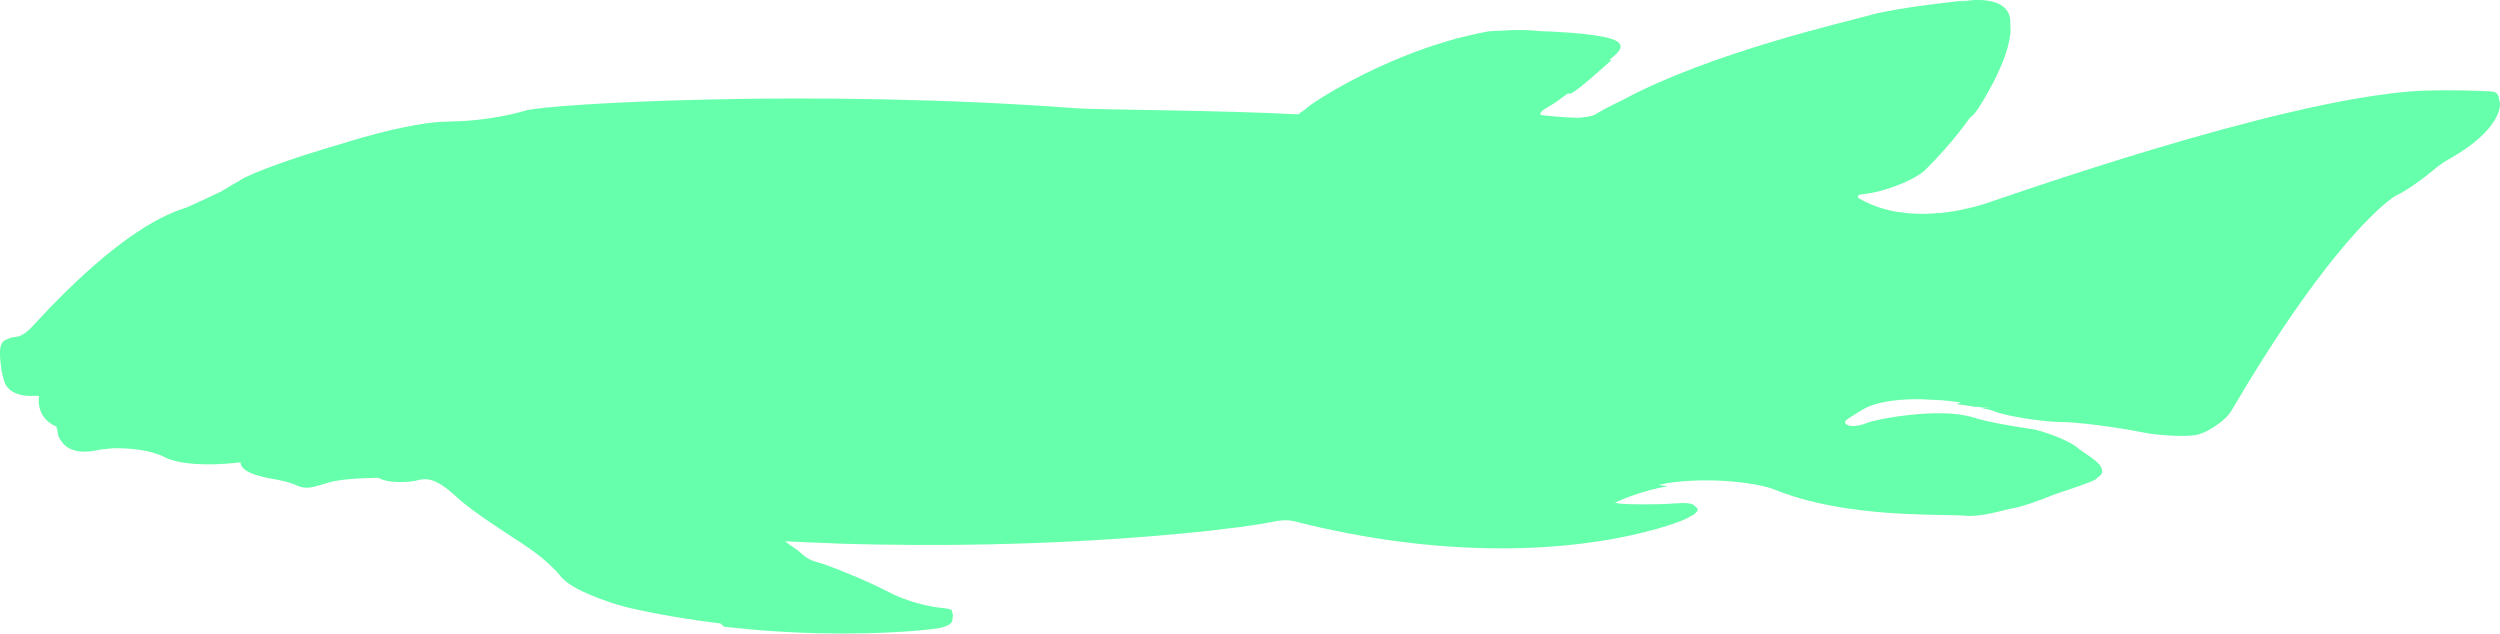 <?xml version="1.0" encoding="UTF-8"?>
<svg id="Layer_2" data-name="Layer 2" xmlns="http://www.w3.org/2000/svg" viewBox="0 0 133.69 33.885">
  <defs>
    <style>
      .cls-1 {
        fill: #66ffab;
      }
    </style>
  </defs>
  <g id="Layer_1-2" data-name="Layer 1">
    <path class="cls-1" d="M44.592,29.061c6.018.198,11.28.016,15.277-.258,1.142-.078,2.181-.164,3.105-.25,2.771-.259,4.507-.524,4.886-.613,0,0,.191-.038.451-.084.166-.023.314-.036.441-.035.154.001.285.017.409.042.185.036.35.09.544.137,4.598,1.116,8.543,1.403,11.713,1.308,1.585-.048,2.976-.191,4.158-.375.394-.061.765-.127,1.112-.195.462-.09.865-.185,1.241-.279.019.004.027.017.049.017l-.017-.025c.457-.115.867-.23,1.191-.333.597-.191.965-.348,1.087-.415.071-.039.13-.073.186-.107.126-.052.215-.101.254-.177.078-.069.115-.128.108-.18-.007-.052-.056-.1-.129-.151-.129-.205-.548-.209-1.192-.16-.774.06-2.44.06-2.857,0-.074-.011-.148-.024-.225-.039-.008-.003-.012-.006-.02-.009.036-.017.083-.038.145-.066.002-.001.004-.002.007-.003.034-.015.073-.032.115-.05.002-.001.004-.002.007-.003.042-.018.087-.037.136-.057.003-.001.006-.002.009-.004.048-.02.1-.04.154-.062.005-.002.009-.004.014-.005.054-.021.11-.043.17-.065.006-.002.013-.005.019-.007.06-.022.122-.045.187-.067.006-.002.013-.005.019-.007.065-.023.132-.046.202-.069.008-.003.015-.005.023-.008.07-.023.142-.046.216-.069.008-.002.016-.005.025-.007.075-.023.151-.046.23-.068.008-.002.016-.004.024-.007.08-.022.16-.044.243-.066.008-.002.016-.004.023-.006.084-.021.169-.042.256-.062.007-.002.015-.003.022-.005.088-.02.177-.039.268-.058.006-.001.012-.002.018-.004.093-.018.186-.036.282-.052 0,0,0-0.0 0-0-.018-0-.04-.002-.061-.003.02-.004.04-.008.06-.011 0,0,0,0,0-0-.033-.001-.071-.003-.112-.006-.011-.001-.023-.002-.034-.003-.032-.003-.066-.007-.104-.011-.017-.002-.036-.005-.054-.008-.036-.005-.073-.011-.113-.018-.022-.004-.045-.008-.068-.012.157-.034.316-.067.481-.094.001-0.0.001-0.0.002-0h-0.0 0c-.012 0-.029-.001-.043-.001,2.541-.374,5.033.05,5.689.318.737.301,1.513.536,2.297.718.574.134,1.151.238,1.721.322.012.011.016.02.03.031l.009-.025c.504.074 1.0.132,1.481.176-.001,0-.005.001-.005.001.075.007.146.011.22.017.126.011.254.023.378.032.046.004.09.005.136.009.072.005.142.009.213.013.205.013.405.025.601.034.013.001.025.001.037.002,1.465.069,2.641.049,3.179.098h.002c.534.053,1.392-.112,2.325-.365.589-.082,1.506-.407,2.337-.744.128-.046.256-.091.378-.135.223-.072.442-.145.637-.211.688-.236,1.178-.425,1.263-.49.016-.012.028-.023.043-.035.034-.027.062-.053.091-.079.224-.142.256-.292.187-.487-.097-.274-.487-.532-.915-.819-.081-.068-.174-.135-.283-.2-.055-.049-.111-.098-.181-.147-.481-.33-1.272-.637-1.837-.804-.226-.067-.416-.112-.535-.127-.06-.007-.14-.018-.236-.032-.386-.056-1.029-.16-1.633-.28-.453-.09-.883-.189-1.166-.283-.152-.051-.319-.089-.492-.123-.028-.005-.055-.011-.084-.015-.311-.055-.645-.089-.994-.1-.432-.015-.882-.001-1.318.031-.436.032-.859.08-1.239.135-.127.018-.249.037-.365.057-.464.077-.835.158-1.04.216-.051.014-.093.027-.122.039-.06.023-.117.04-.175.06l-.003-.001c0,.001 0.0.001 0.0.002-.056.019-.113.041-.167.058-.146.044-.28.067-.408.077l-.021-.017s-.005.01-.01.018c-.15.007-.29-.007-.407-.078-.067-.04-.088-.081-.084-.124l.024.005c-.008-.009-.017-.014-.025-.022.007-.024.022-.048.045-.074.119-.131.435-.287.753-.499.223-.149.489-.267.785-.359.711-.221,1.595-.292,2.475-.28l1.087.053c.369.031.723.071,1.048.117-.025.013-.051.022-.076.033-.032.013-.064.025-.097.033-.021.005-.042.007-.063.009.026.004.039.006.047.007-.015.003-.031.005-.047.007.032.006.058.009.058.009.04.005.079.011.119.016.092.012.182.025.271.037.089.013.178.026.263.039.091.014.179.028.264.042.267.012.51.032.726.06.017.005.026.009.041.014-.088-.005-.181-.01-.264-.015-.064-.008-.131-.014-.201-.02.02.004.038.008.058.011.028.005.047.011.074.016-.044-.004-.086-.009-.132-.013.02.004.038.008.058.011.291.056.515.111.628.158.57.237,1.973.474,3.0.561.26.022.498.035.69.035.331,0,.844.044,1.405.107.179.021.362.043.547.067.902.116,1.823.265,2.274.362.682.146,1.915.25,2.669.185.167-.014.318-.034.426-.066.079-.024.164-.056.25-.094.097-.042.197-.093.297-.149.079-.044.158-.09.236-.141.009-.006.017-.012.026-.018.078-.051.154-.103.228-.158.063-.047.125-.093.183-.142.04-.033.075-.067.113-.101.023-.021.049-.042.071-.063.011-.011.022-.021.033-.032.008-.007.013-.015.021-.022.039-.039.076-.079.109-.118.063-.073.119-.145.159-.213.088-.151.174-.295.261-.442.132-.223.262-.441.391-.655.134-.223.267-.442.398-.656.137-.223.272-.442.406-.655.14-.224.278-.443.415-.657.143-.225.285-.443.424-.657.147-.225.291-.444.434-.657.151-.226.299-.445.445-.658.156-.228.308-.446.458-.659.161-.228.318-.447.472-.659.16-.221.317-.433.469-.636.177-.236.349-.462.516-.675.178-.229.351-.445.517-.649.189-.232.369-.448.543-.65.202-.236.393-.452.574-.65.222-.244.429-.46.618-.651.261-.263.492-.48.69-.655.448-.396.731-.58.837-.625.015-.006.036-.018.053-.026.247-.116.648-.375,1.039-.654.31-.221.61-.452.813-.629.012-.01.022-.017.034-.027.359-.309.669-.489.967-.66.083-.048.166-.096.249-.146.394-.24.721-.475,1.002-.704.4-.326.693-.636.901-.921.194-.266.316-.509.38-.721.044-.145.06-.274.058-.387-0-.074-.02-.13-.037-.189-.006-.114-.031-.21-.072-.284-.039-.069-.091-.119-.151-.148-.03-.015-.062-.024-.096-.028-.268-.03-.879-.055-1.572-.067-.346-.006-.713-.009-1.067-.008-.354.001-.696.006-.992.016-1.116.037-2.436.203-3.875.459-4.316.766-9.699,2.338-13.844,3.657-.553.176-1.083.347-1.586.511-.503.164-.979.322-1.421.469-.443.148-.852.286-1.224.412-.103.035-.196.067-.293.1-.439.142-.743.244-.852.285-.239.092-.769.275-1.469.431-.026-.005-.048-.011-.079-.014l-.026.036c-.414.089-.881.167-1.382.211-.072-.04-.139-.009-.139-.009l-.017.019c-.581.042-1.198.035-1.822-.051-.023-.009-.042-.02-.066-.028l-.014.018c-.026-.004-.052-.006-.078-.01-.034-.005-.068-.011-.101-.016-.698-.122-1.392-.357-2.04-.741-.059-.094-.011-.174.269-.202.149-.015.304-.038.464-.069.319-.062.653-.153.978-.262.488-.164.955-.367,1.321-.574.244-.138.442-.276.57-.405.703-.703,1.306-1.387,1.82-2.042.171-.218.333-.433.485-.645.019-.026.035-.051.053-.078.008-.006.017-.011.025-.017.105-.086.2-.176.274-.267.057-.071.236-.337.461-.714.145-.243.308-.531.473-.848.134-.257.266-.529.389-.81.111-.253.215-.51.301-.765.081-.239.144-.473.19-.701.045-.22.069-.429.07-.625,0-.003-.001-.006-.001-.01,0-.002.001-.003.001-.005 0-.075-.005-.145-.012-.216.001-.022.004-.048.004-.069.001-.083-.003-.159-.01-.225-.015-.134-.05-.251-.102-.354-.052-.103-.12-.191-.2-.266-.24-.226-.59-.336-.934-.385s-.685-.033-.906-.008c-.197.023-.39.049-.585.073.132-.031.251-.057.347-.073,0,0-3.571.357-5.059.774-1.362.381-8.547,2.012-13.226,4.52-.866.419-1.381.709-1.476.777-.156.112-.497.173-.883.203-.042.003-.086.004-.129.007-.698-.017-1.719-.124-1.924-.146-.018-.015-.034-.03-.04-.049-.007-.022-.006-.047.007-.076.013-.028.037-.06.074-.095.048-.046.128-.1.223-.159.03.011.052.018.052.018l-.019-.038c.045-.027.083-.052.138-.081.225-.121.581-.374.977-.673.044.003.087.006.133.006.238,0,2.202-1.786,2.202-1.786,0,0-.014.002-.019.003.011-.01.019-.017.019-.017,0,0-.053.008-.127.016.116-.098.211-.178.268-.227.104-.089.193-.179.256-.267.062-.088.098-.174.094-.256-.007-.164-.171-.313-.588-.43-.093-.026-.198-.051-.312-.074-.229-.047-.497-.088-.792-.124-.295-.036-.616-.067-.95-.093-.167-.013-.338-.025-.51-.036-.395-.025-.798-.043-1.19-.056-.315-.038-1.027-.098-2.014-.021-.376.008-.657.024-.779.047-.361.068-.715.147-1.065.232-.363.081-.743.18-1.137.303-.059.019-.118.04-.177.059-.117.036-.237.069-.353.106-.866.279-1.681.594-2.426.916-.248.107-.489.215-.72.323-.927.431-1.717.857-2.323,1.209-.303.176-.56.333-.766.464-.308.196-.5.33-.556.375-.072.057-.154.132-.25.209-.143.092-.227.148-.227.148,0,0,.016-.001.028-.001-.044.03-.091.058-.14.085-3.805-.217-10.803-.247-11.792-.322-14.166-1.071-28.332-.238-29.523.119-.888.266-2.041.466-3.163.55-.067.001-.139.008-.205.008-.005,0-.013.001-.018.001-.146.005-.298.017-.44.017-.011,0-.026.002-.037.002-.14.004-.286.016-.422.016-1.093,0-3.296.488-5.072,1.037-.374.107-.747.219-1.115.333-.001,0-.002-.001-.003-.001l.002.001c-.103.032-.207.063-.309.095-.115.036-.225.073-.338.109-.748.208-3.537,1.137-4.177,1.58-.023.016-.051.032-.074.047-.091.047-.172.092-.23.132-.021.014-.046.03-.067.045-.094.048-.179.094-.237.135-.022.015-.051.034-.074.05-.092.047-.174.091-.23.13-.012.008-.03.02-.043.029-.658.321-1.341.635-1.864.865-.93.295-3.522,1.194-8.252,6.364-.189.207-.4.396-.704.523-.053.01-.108.024-.158.031-.101.015-.194.026-.269.041-.063.013-.106.048-.157.075-.269.059-.479.206-.439.937.008.142.019.279.035.411.039.399.134.773.203.958.179.476.64.655,1.057.714.261.037.492.028.638.015.043.003.096.006.151.009-.153,1.231.847,1.605.936,1.636l.017.185c.008-.041.006-.083.009-.125.009.129.027.249.057.356.005.051.021.111.054.185.017.039.047.072.072.108.251.446.722.628,1.249.636.249.004.51-.03.763-.089.058-.013.126-.02.189-.031.095-.009.188-.015.287-.029.138-.019.274-.029.409-.036h.001c.544-.011,1.134.045,1.622.133.396.085.71.189.885.261.164.097.352.175.558.238.513.157,1.127.217,1.705.229.231.005.457.002.667-.005.211-.007.407-.019.58-.032.432-.032.716-.073.716-.073,0,.119.052.223.14.314.219.228.658.374,1.057.469.08.019.158.036.232.05.149.03.29.056.427.082.41.078.778.156,1.18.335.134.06.257.093.378.106.366.039.723-.106,1.348-.285.833-.238,2.619-.238,2.619-.238.119.074.28.128.463.164.548.108,1.292.061,1.68-.045.327-.089.64-.045.975.119.084.041.169.089.256.145.174.111.356.251.551.418.097.084.198.174.302.27.833.774,2.917,2.083,3.452,2.44.268.179.64.432,1.019.737.15.12.298.254.444.389l.025.064c.009-.007.013-.016.022-.023.207.195.406.4.573.619.015.019.043.038.06.057v.003c.001,0,.001-0.0.002-0.0.581.655,2.372,1.27,3.288,1.521.135.037.251.066.34.086,1.656.373,3.276.636,4.82.821.071.062.144.122.218.178.157.018.31.032.465.049.354.038.703.072,1.047.103.503.044.994.08,1.473.109.708.043,1.387.071,2.032.086.906.021,1.741.02,2.493.003,1.025-.023,1.892-.071,2.558-.124.84-.066,1.367-.138,1.48-.166.394-.098.582-.198.636-.364.011-.035.019-.071.019-.112,0-.091.025-.164.021-.224 0-.037-.012-.068-.042-.095 0-.001 0-.003.001-.004.003-.023.005-.044.004-.064s-.005-.038-.015-.055c-.037-.067-.156-.112-.484-.141-.327-.03-.789-.104-1.309-.246-.26-.071-.536-.158-.817-.265-.281-.107-.567-.234-.85-.382-.565-.298-1.369-.655-2.091-.952-.722-.298-1.362-.536-1.6-.595-.357-.089-.565-.208-.729-.335-.082-.063-.153-.128-.225-.192-.036-.032-.073-.064-.112-.095s-.08-.062-.124-.092c-.089-.06-.171-.115-.244-.166-.081-.056-.147-.103-.202-.142l.029.01s-.021-.02-.053-.037h-0.0 0c-.007-.005-.016-.011-.023-.016-.03-.021-.065-.044-.096-.066.887.044,1.76.08,2.617.109Z"/>
  </g>
</svg>